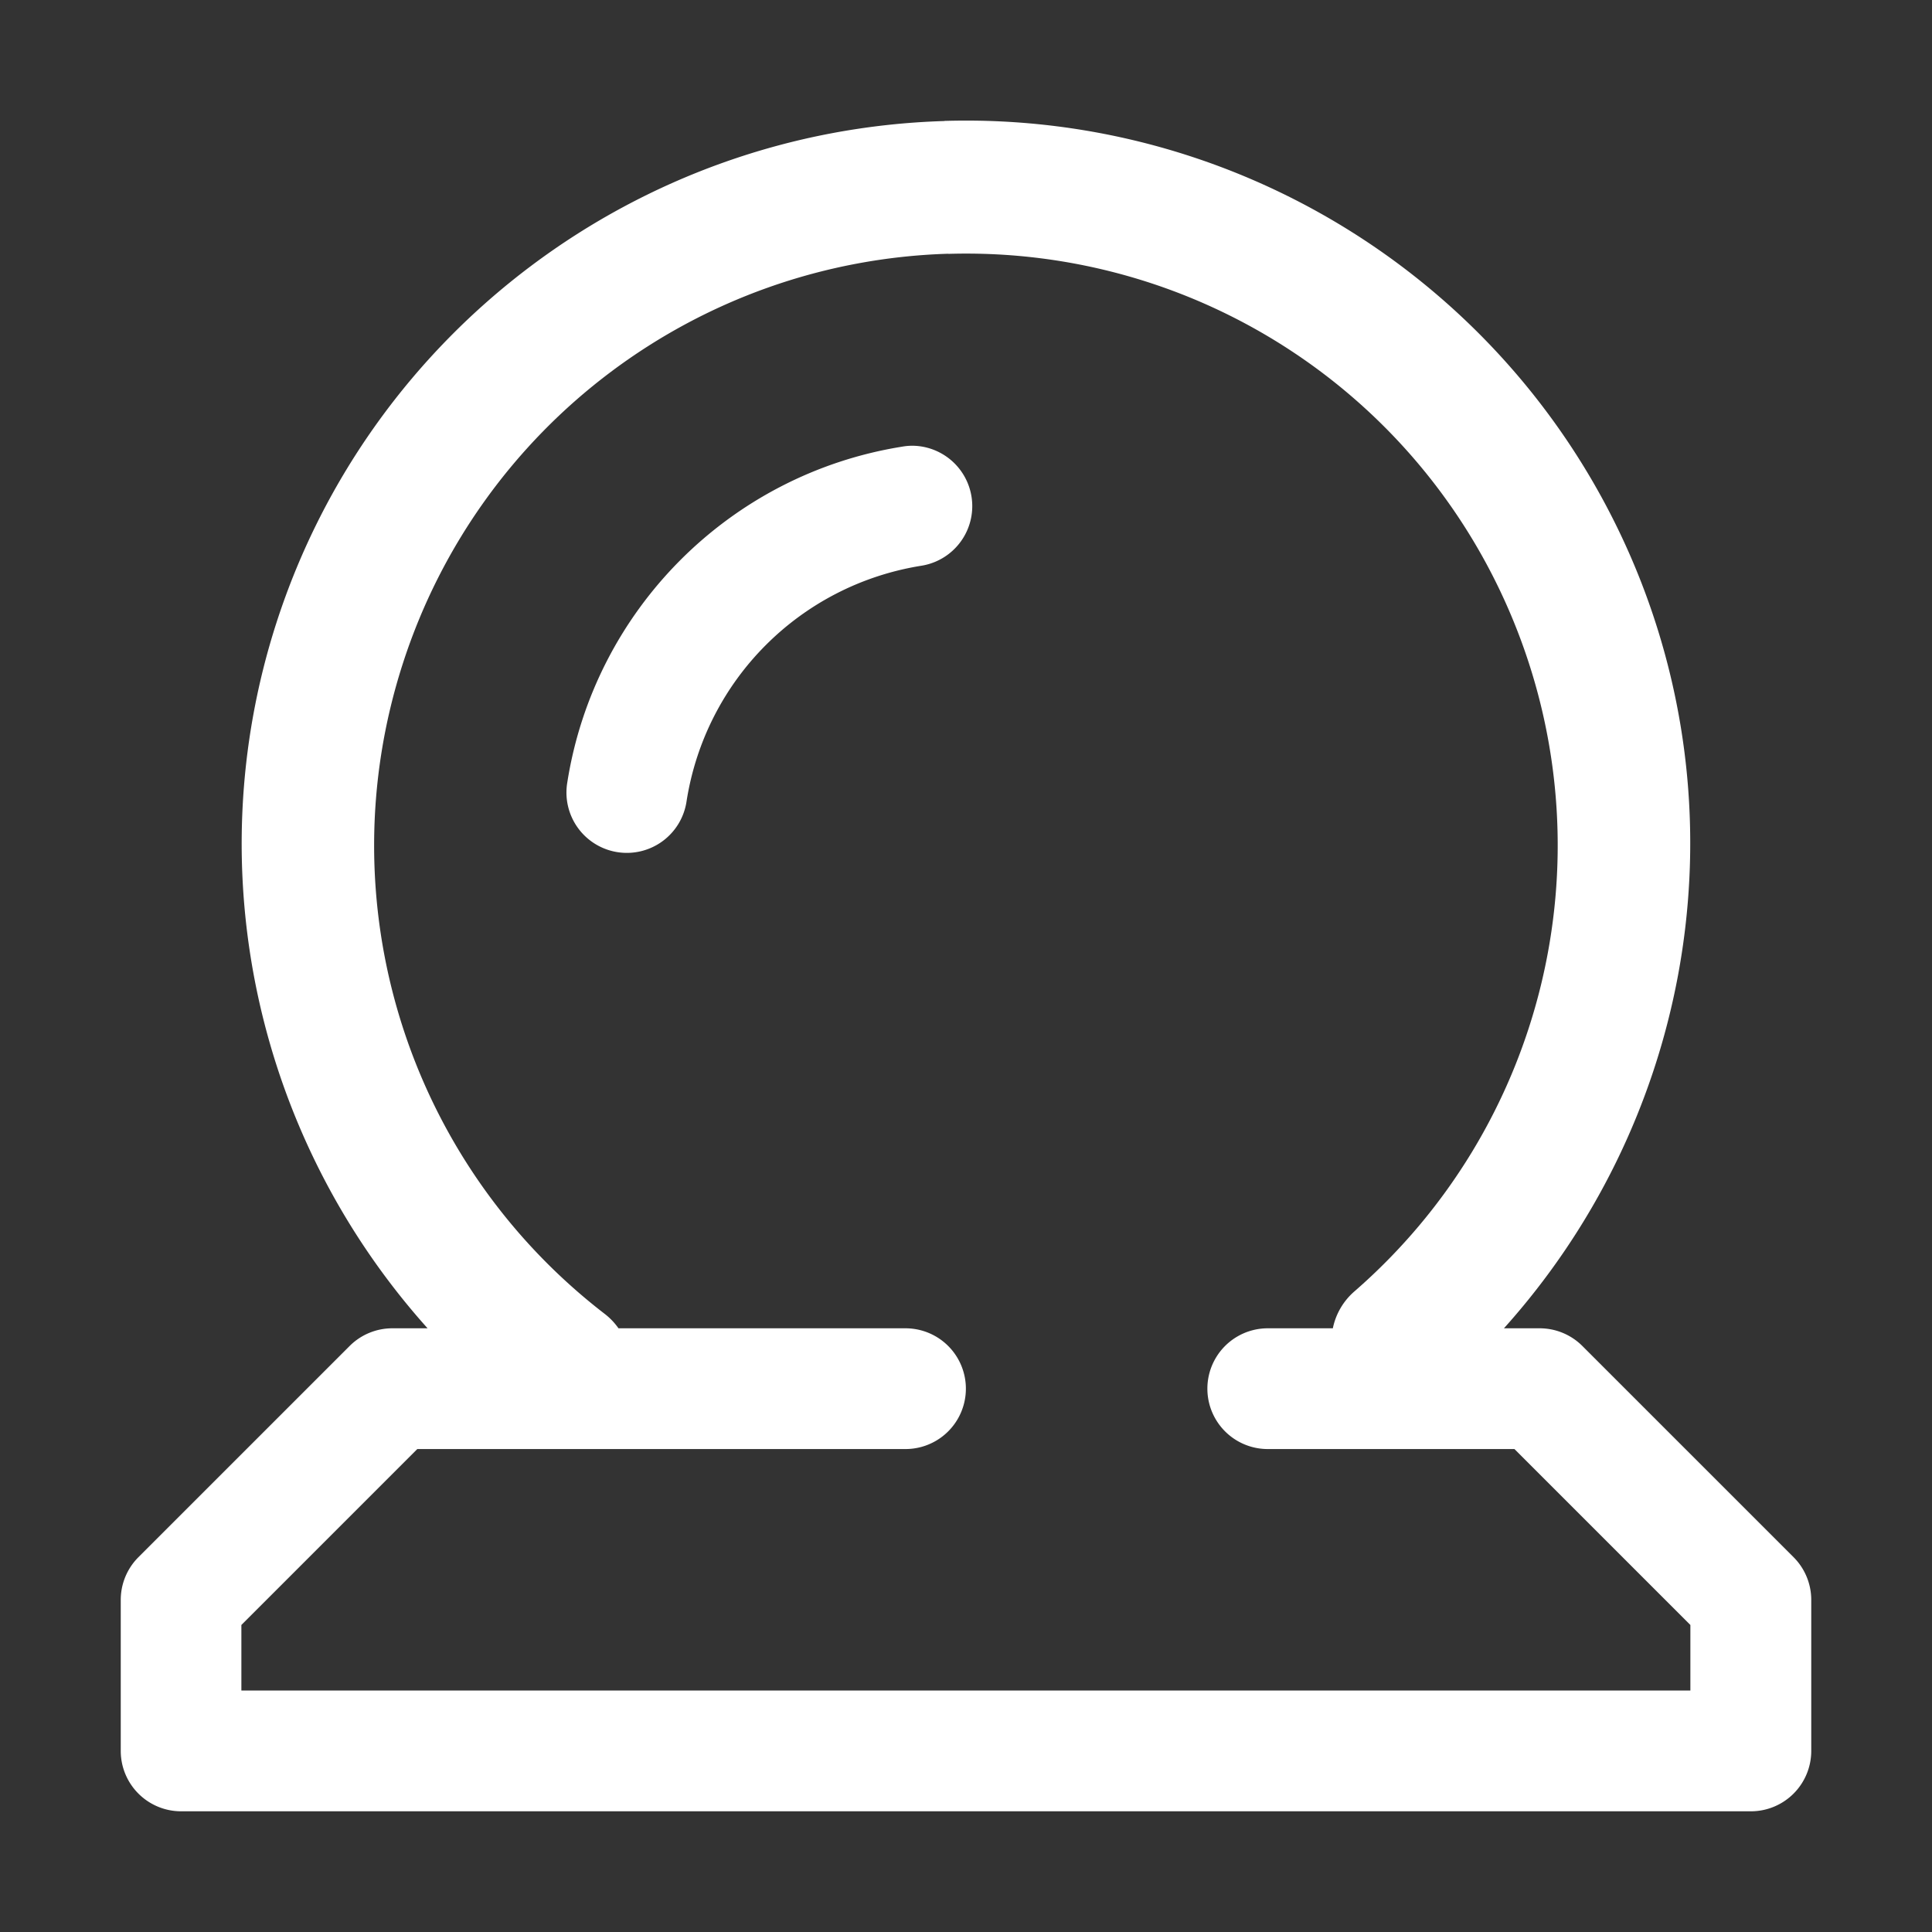 <svg height="1600" viewBox="0 0 1600 1600" width="1600" xmlns="http://www.w3.org/2000/svg" xmlns:inkscape="http://www.inkscape.org/namespaces/inkscape" xmlns:sodipodi="http://sodipodi.sourceforge.net/DTD/sodipodi-0.dtd"><rect x="0" y="0" width="1600" height="1600" fill="#333333" stroke="none"/><sodipodi:namedview pagecolor="#303030" showgrid="true"><inkscape:grid id="grid5" units="px" spacingx="100" spacingy="100" color="#4772b3" opacity="0.2" visible="true" /></sodipodi:namedview><g fill="#fff"><g enable-background="new" transform="matrix(100 0 0 100 -34100 -32499.961)"><path d="m180.82 32.002c-2.533.076-4.749 1.74-5.529 4.15-.665 2.057-.158 4.278 1.25 5.848h-.291a.5.5 0 0 0 -.354.146l-1.75 1.75a.5.5 0 0 0 -.146.354v1.25a.5.5 0 0 0 .5.5h13a.5.5 0 0 0 .5-.5v-1.25a.5.5 0 0 0 -.146-.354l-1.75-1.75a.5.5 0 0 0 -.354-.146h-.295c1.5-1.67 1.966-4.059 1.133-6.188-.924-2.359-3.235-3.887-5.768-3.811zm.033 1.1c2.072-.062 3.953 1.181 4.709 3.111.756 1.93.218 4.122-1.346 5.482a.55.55 0 0 0 -.178.305h-.539a.5.5 0 1 0 0 1h2.043l1.457 1.457v.543h-12v-.543l1.457-1.457h4.043a.5.5 0 1 0 0-1h-2.377a.55.55 0 0 0 -.111-.117c-1.643-1.264-2.312-3.419-1.674-5.391.638-1.972 2.444-3.328 4.516-3.391z" transform="translate(168 294)"/><path d="m348.555 328.691a.5.5 0 0 0 -.086.008c-1.427.229-2.547 1.354-2.771 2.781a.5.5 0 1 0 .988.154c.158-1.004.94-1.788 1.943-1.949a.5.5 0 0 0 -.074-.994z"/></g></g></svg>
